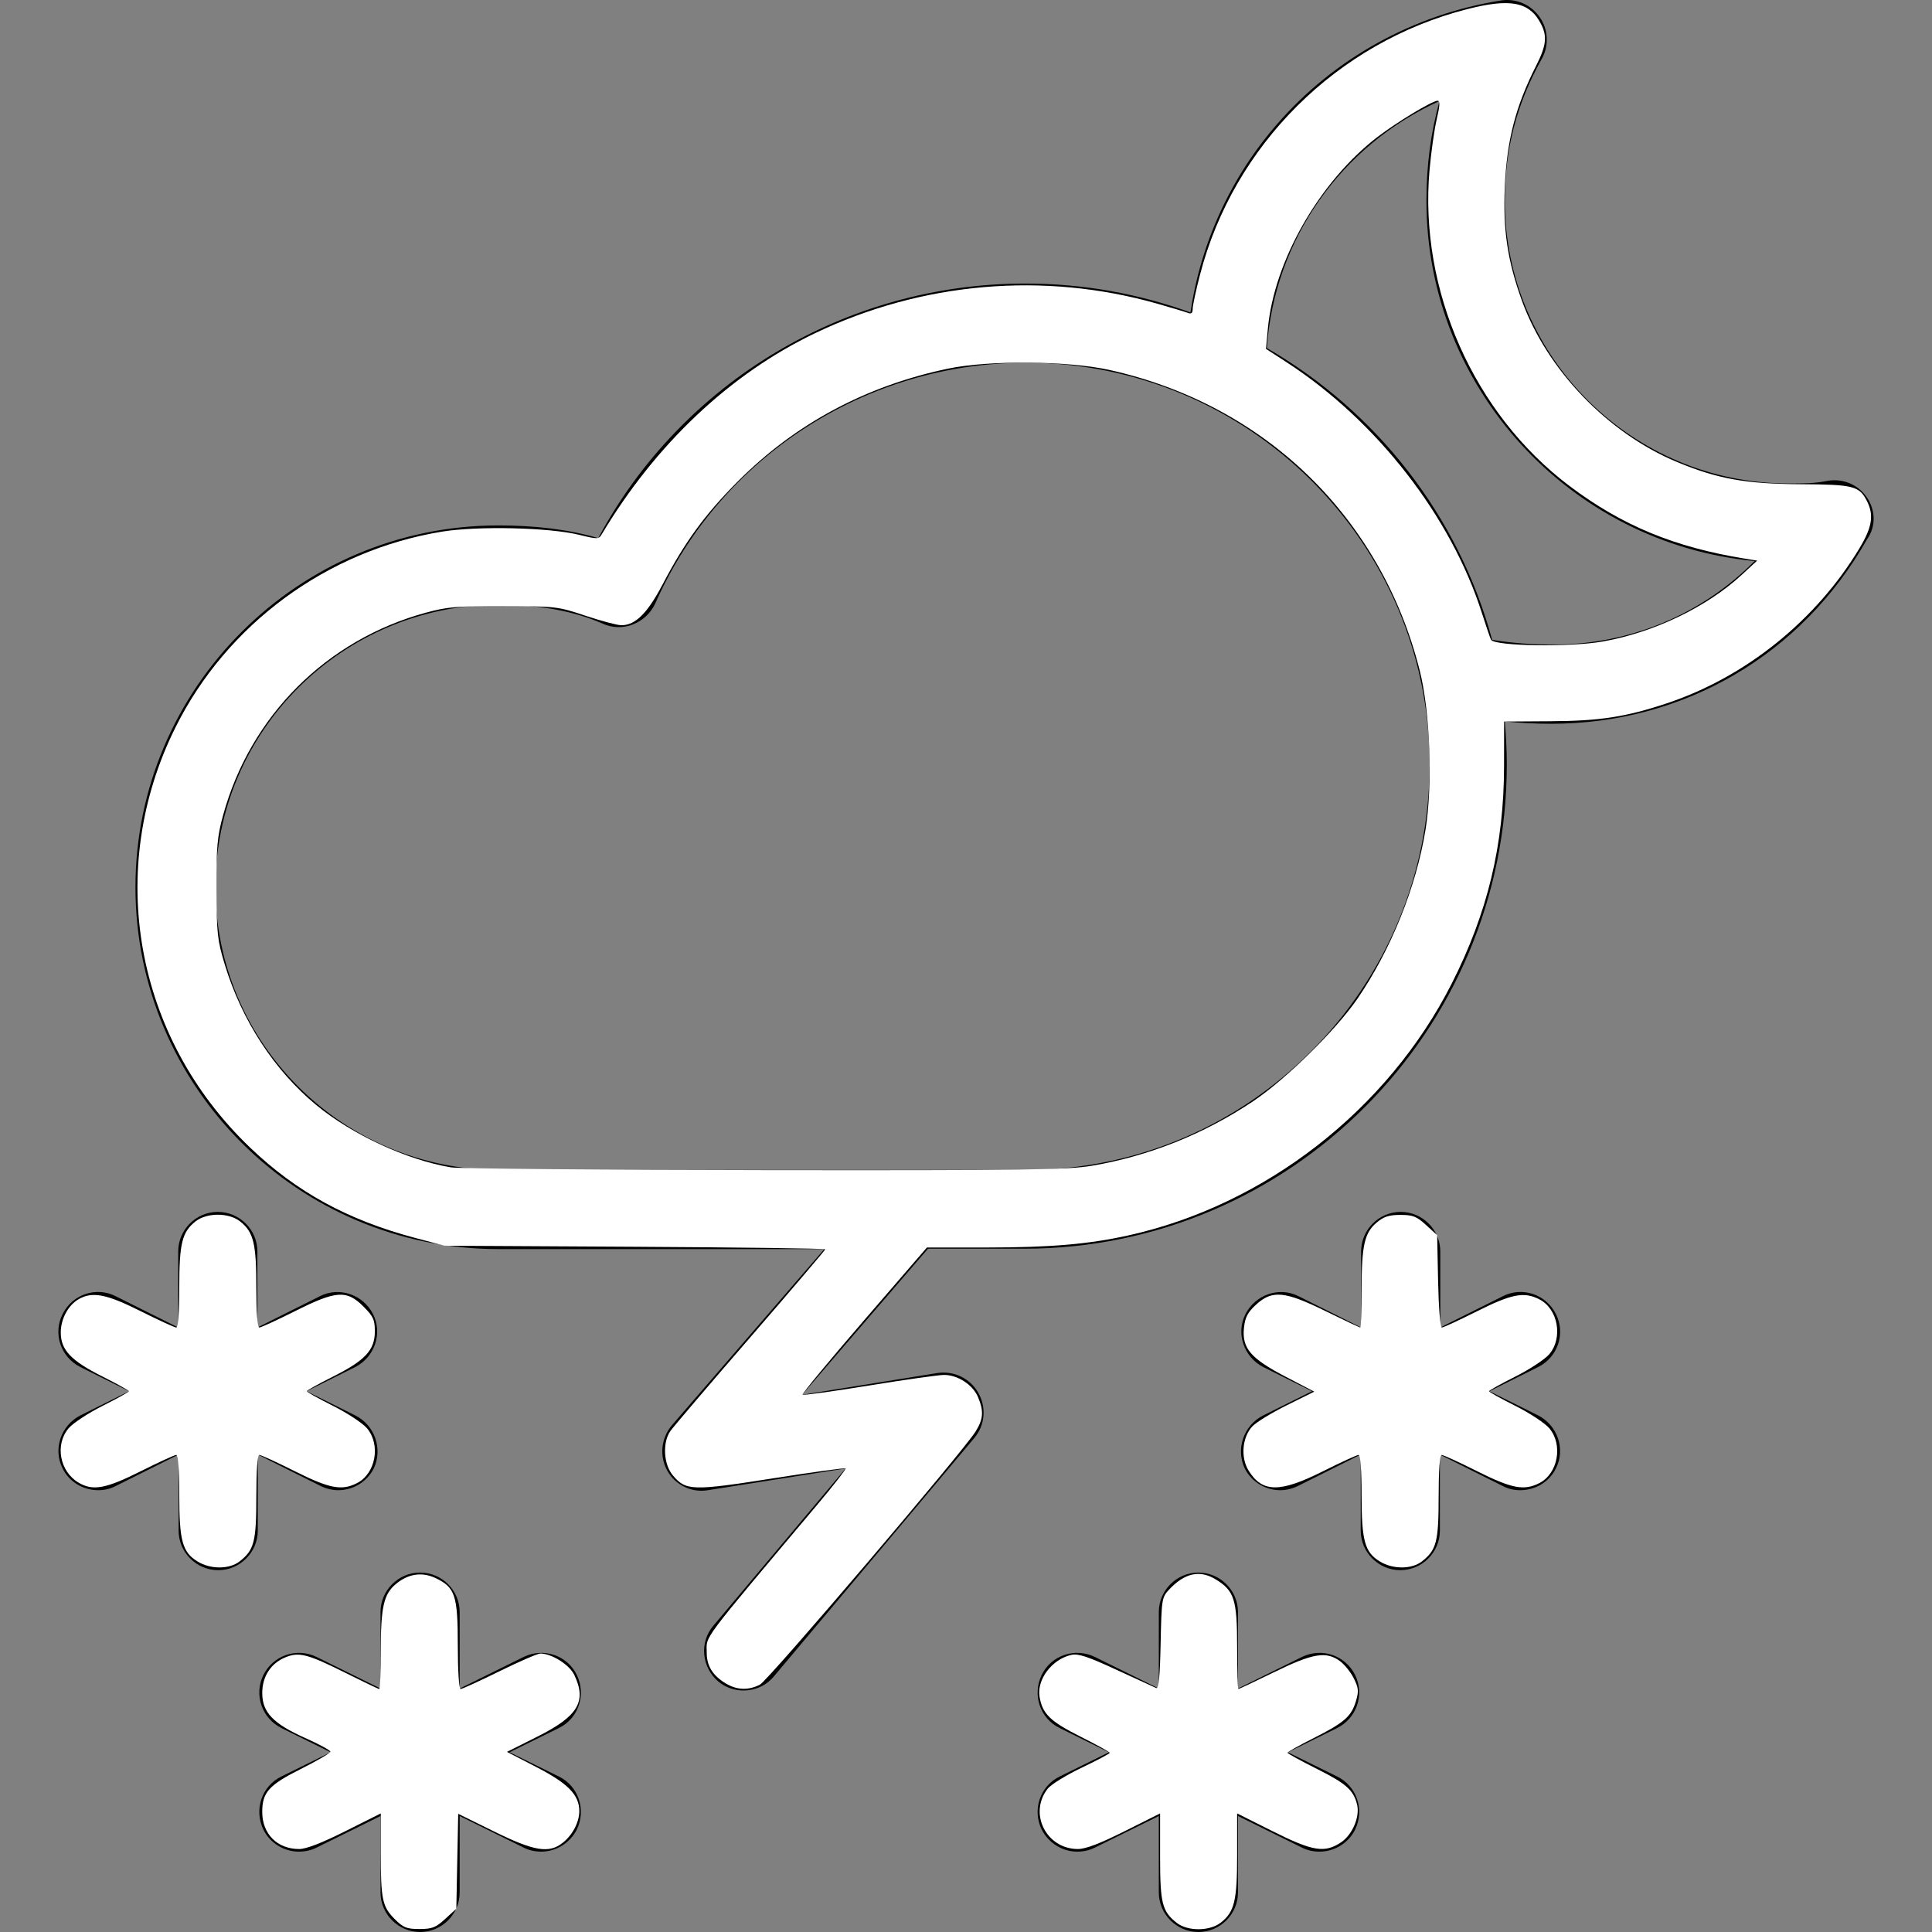 <?xml version="1.0" encoding="UTF-8" standalone="no"?>
<!-- Generator: Adobe Illustrator 19.0.0, SVG Export Plug-In . SVG Version: 6.00 Build 0)  -->

<svg
   version="1.1"
   id="Layer_1"
   x="0px"
   y="0px"
   viewBox="0 0 488.024 488.024"
   style="enable-background:new 0 0 488.024 488.024;"
   xml:space="preserve"
   sodipodi:docname="weather.svg"
   inkscape:version="1.1.1 (3bf5ae0d25, 2021-09-20)"
   xmlns:inkscape="http://www.inkscape.org/namespaces/inkscape"
   xmlns:sodipodi="http://sodipodi.sourceforge.net/DTD/sodipodi-0.dtd"
   xmlns="http://www.w3.org/2000/svg"
   xmlns:svg="http://www.w3.org/2000/svg"><rect x="0" y="0" width="488.024" height="488.024" fill="#808080" stroke="none"/><defs
   id="defs51" /><sodipodi:namedview
   id="namedview49"
   pagecolor="#505050"
   bordercolor="#eeeeee"
   borderopacity="1"
   inkscape:pageshadow="0"
   inkscape:pageopacity="0"
   inkscape:pagecheckerboard="0"
   showgrid="false"
   inkscape:zoom="1.3359999"
   inkscape:cx="244.01199"
   inkscape:cy="244.38624"
   inkscape:window-width="1600"
   inkscape:window-height="837"
   inkscape:window-x="-8"
   inkscape:window-y="-8"
   inkscape:window-maximized="1"
   inkscape:current-layer="Layer_1" />
<g
   transform="translate(0 -540.36)"
   id="g16">
	<g
   id="g14">
		<g
   id="g12">
			<path
   d="M393.017,872.284c-2.5-5-8.5-7-13.4-4.5l-15.8,7.9v-19.2c0-5.5-4.5-10-10-10s-10,4.5-10,10v19.2l-15.8-7.9     c-4.9-2.5-10.9-0.4-13.4,4.5s-0.4,10.9,4.5,13.4l12.3,6.1l-12.3,6.1c-5,2.5-7,8.5-4.7,13.4c1.8,3.5,5.3,5.5,9,5.5     c1.5,0,3.1-0.4,4.5-1.1l15.8-7.9v19.2c0,5.5,4.5,10,10,10s10-4.5,10-10v-19.2l15.8,7.9c1.5,0.8,3,1.1,4.5,1.1c3.7,0,7.3-2,9-5.5     c2.5-4.9,0.4-10.9-4.5-13.4l-12.3-6.1l12.3-6.1C393.517,883.184,395.517,877.184,393.017,872.284z"
   id="path2" />
			<path
   d="M342.317,963.484c-2.5-5-8.4-7-13.4-4.6l-16.2,8v-19.3c0-5.5-4.5-10-10-10s-10,4.5-10,10v19.3l-16.2-8     c-5-2.4-11-0.4-13.4,4.6c-2.4,5-0.4,11,4.6,13.4l12.4,6.1l-12.4,6.1c-5,2.4-7,8.4-4.6,13.4c1.8,3.5,5.3,5.6,9,5.6     c1.5,0,3-0.3,4.4-1l16.2-8v19.3c0,5.5,4.5,10,10,10s10-4.5,10-10v-19.3l16.2,8c1.4,0.7,2.9,1,4.4,1c3.7,0,7.3-2.1,9-5.6     c2.4-5,0.4-11-4.6-13.4l-12.4-6.1l12.4-6.1C342.717,974.384,344.717,968.484,342.317,963.484z"
   id="path4" />
			<path
   d="M85.417,916.784c3.7,0,7.2-2,9-5.5c2.3-4.9,0.3-10.9-4.7-13.4l-12.3-6.1l12.3-6.1c4.9-2.5,7-8.5,4.5-13.4     s-8.5-7-13.4-4.5l-15.8,7.9v-19.2c0-5.5-4.5-10-10-10s-10,4.5-10,10v19.2l-15.8-7.9c-4.9-2.5-10.9-0.5-13.4,4.5     c-2.5,4.9-0.5,10.9,4.5,13.4l12.3,6.1l-12.3,6.1c-4.9,2.5-7,8.5-4.5,13.4c1.7,3.5,5.3,5.5,9,5.5c1.5,0,3-0.3,4.5-1.1l15.8-7.9     v19.2c0,5.5,4.5,10,10,10c5.5,0,10-4.5,10-10v-19.2l15.8,7.9C82.317,916.384,83.917,916.784,85.417,916.784z"
   id="path6" />
			<path
   d="M145.717,963.484c-2.4-5-8.4-7-13.4-4.6l-16.2,8v-19.3c0-5.5-4.5-10-10-10s-10,4.5-10,10v19.3l-16.2-8     c-5-2.4-10.9-0.4-13.4,4.6c-2.4,5-0.4,10.9,4.6,13.4l12.4,6.1l-12.4,6.1c-5,2.4-7,8.4-4.6,13.4c1.7,3.5,5.3,5.6,9,5.6     c1.5,0,3-0.3,4.4-1l16.2-8v19.3c0,5.5,4.5,10,10,10s10-4.5,10-10v-19.3l16.2,8c1.4,0.7,2.9,1,4.4,1c3.7,0,7.2-2.1,9-5.6     c2.4-5,0.4-11-4.6-13.4l-12.4-6.1l12.4-6.1C146.117,974.484,148.117,968.484,145.717,963.484z"
   id="path8" />
			<path
   d="M471.417,665.784L471.417,665.784c-2.3-3.2-6.2-4.7-10.1-3.9c-3.1,0.6-5.6,0.6-9.5,0.6c-39.5,0-71.7-32-71.7-71.4     c0-13.1,3-24.5,9.3-35.8c1.9-3.3,1.7-7.5-0.5-10.6c-2.2-3.2-6-4.8-9.8-4.2c-22,3.5-42.1,14.6-56.5,31.2     c-11.7,13.4-19.3,30-21.9,47.6c-13-4.7-27-7.3-41.7-7.3c-45.4,0-86.8,24.9-107.9,64.3c-7.5-2.2-16-3.2-25.2-3.2     c-50.5,0-91.7,41-91.7,91.4s41.1,91.4,91.7,91.4h82.3l-38.5,44.5c-2.7,3.2-3.2,7.7-1.2,11.4s6.2,5.7,10.3,5l34.8-5.5l-33.4,39.7     c-3.6,4.2-3,10.5,1.2,14.1c1.9,1.6,4.2,2.3,6.4,2.3c2.9,0,5.7-1.2,7.7-3.6l50.6-60.2c2.7-3.2,3.1-7.7,1-11.4     c-2.1-3.7-6.2-5.6-10.3-5l-34.2,5.5l31.8-36.9h24.3c67.2,0,121.9-54.9,121.9-122.3c0-3.7-0.2-7.3-0.5-10.9     c3.8,0.4,7.7,0.6,11.7,0.6c33.5,0,63.3-17.4,79.8-46.6C474.017,673.184,473.717,668.984,471.417,665.784z M259.217,835.884     h-133.1c-39.5,0-71.7-32-71.7-71.4s32.1-71.4,71.7-71.4c10.1,0,19.1,1.7,26.1,4.8c2.4,1.1,5.2,1.2,7.7,0.2s4.5-2.9,5.6-5.3     c16.3-36.9,53.1-60.8,93.7-60.8c56.2,0,101.9,45.5,101.9,101.5C361.117,789.984,315.417,835.884,259.217,835.884z      M392.317,703.184L392.317,703.184c-5.4,0-10.4-0.4-15.4-1.2c-8.5-31.4-29.3-57.8-56.9-73.7c1.9-27.6,19-51.3,43.6-62.4     c-2.2,8-3.3,16.3-3.3,25.2c0,47.4,36.4,86.6,82.9,91C429.917,695.484,411.917,703.184,392.317,703.184z"
   id="path10" />
		</g>
	</g>
</g>
<g
   id="g18">
</g>
<g
   id="g20">
</g>
<g
   id="g22">
</g>
<g
   id="g24">
</g>
<g
   id="g26">
</g>
<g
   id="g28">
</g>
<g
   id="g30">
</g>
<g
   id="g32">
</g>
<g
   id="g34">
</g>
<g
   id="g36">
</g>
<g
   id="g38">
</g>
<g
   id="g40">
</g>
<g
   id="g42">
</g>
<g
   id="g44">
</g>
<g
   id="g46">
</g>
<path
   style="fill:#ffffff;stroke-width:0.749"
   d="m 49.918,394.442 c -3.843,-2.343 -4.633,-5.208 -4.633,-16.798 0,-6.364 -0.283,-10.129 -0.761,-10.129 -0.419,0 -4.455,1.853 -8.97,4.117 -8.829,4.428 -12.076,5.027 -15.689,2.893 -4.79,-2.83 -6.041,-9.579 -2.545,-13.733 1.087,-1.291 4.96,-3.847 8.608,-5.679 3.648,-1.832 6.632,-3.493 6.632,-3.69 0,-0.198 -2.985,-1.858 -6.632,-3.69 -8.003,-4.019 -10.585,-6.741 -10.578,-11.15 0.005,-3.467 1.919,-6.97 4.628,-8.473 3.441,-1.909 6.99,-1.202 15.577,3.104 4.515,2.264 8.551,4.117 8.97,4.117 0.478,0 0.761,-3.765 0.761,-10.129 0,-11.166 0.7,-13.996 4.127,-16.692 2.835,-2.23 8.372,-2.23 11.207,0 3.427,2.696 4.127,5.525 4.127,16.692 0,6.364 0.283,10.129 0.761,10.129 0.419,0 4.455,-1.853 8.97,-4.117 10.454,-5.243 13.087,-5.427 17.304,-1.211 2.522,2.522 2.906,3.355 2.906,6.305 0,4.714 -2.418,7.324 -10.583,11.425 -3.648,1.832 -6.632,3.493 -6.632,3.69 0,0.198 2.985,1.858 6.632,3.69 3.648,1.832 7.521,4.387 8.608,5.679 3.498,4.157 2.193,11.4 -2.491,13.822 -3.871,2.002 -6.98,1.413 -15.743,-2.981 -4.515,-2.264 -8.551,-4.117 -8.97,-4.117 -0.48,0 -0.761,3.89 -0.761,10.516 0,11.41 -0.53,13.475 -4.203,16.364 -2.586,2.034 -7.332,2.055 -10.625,0.047 z"
   id="path905" /><path
   style="fill:#ffffff;stroke-width:0.749"
   d="m 99.687,484.741 c -3.134,-3.134 -3.504,-4.93 -3.504,-17.026 v -9.643 l -8.971,4.497 c -5.941,2.978 -9.872,4.497 -11.639,4.497 -5.531,0 -9.331,-3.81 -9.331,-9.356 0,-4.963 1.645,-6.796 9.752,-10.864 4.105,-2.06 7.464,-4.026 7.464,-4.369 0,-0.343 -2.869,-1.901 -6.374,-3.464 -8.077,-3.599 -10.841,-6.491 -10.841,-11.341 0,-4.17 2.129,-7.477 5.803,-9.012 3.456,-1.444 5.673,-0.871 15.33,3.964 4.419,2.212 8.208,4.022 8.421,4.022 0.213,0 0.389,-4.295 0.391,-9.543 0.005,-11.167 0.721,-14.374 3.782,-16.951 3.119,-2.624 6.63,-3.153 10.076,-1.517 4.919,2.334 5.592,4.376 5.595,16.971 0.002,6.433 0.298,11.04 0.71,11.04 0.389,0 4.814,-2.021 9.833,-4.491 5.019,-2.47 9.669,-4.484 10.333,-4.475 2.907,0.04 7.338,2.849 8.562,5.428 3.178,6.698 0.952,10.406 -9.356,15.578 l -7.658,3.843 7.445,3.847 c 7.986,4.126 10.822,7.036 10.822,11.105 0,2.809 -1.699,6.05 -4.203,8.02 -3.479,2.737 -7.183,2.121 -17.351,-2.883 l -9.033,-4.446 -0.238,11.99 -0.238,11.99 -2.796,2.56 c -2.4,2.198 -3.324,2.56 -6.524,2.56 -3.239,0 -4.061,-0.333 -6.263,-2.534 z"
   id="path944" /><path
   style="fill:#ffffff;stroke-width:0.749"
   d="m 183.283,425.211 c -3.287,-2.004 -4.766,-4.412 -4.766,-7.762 0,-4.449 -2.051,-1.706 27.98,-37.415 4.077,-4.847 7.273,-8.953 7.102,-9.123 -0.171,-0.171 -8.515,0.977 -18.543,2.551 -20.179,3.166 -21.816,3.115 -25.099,-0.786 -2.337,-2.777 -2.651,-8.26 -0.64,-11.169 0.704,-1.018 9.798,-11.687 20.21,-23.709 10.411,-12.022 18.93,-22.024 18.93,-22.228 0,-0.203 -21.641,-0.49 -48.091,-0.636 l -48.091,-0.267 -7.485,-1.99 C 87.805,308.161 74.93,301.114 63.21,289.917 33.99,262 26.452,219.651 44.314,183.757 57.3,157.663 82.585,139.069 111.559,134.306 c 9.048,-1.487 27.209,-1.07 34.773,0.799 4.521,1.117 4.918,1.114 5.614,-0.05 13.646,-22.836 32.416,-40.56 53.845,-50.845 27.058,-12.986 57.906,-15.654 86.58,-7.487 3.544,1.009 6.996,2.047 7.672,2.307 0.887,0.34 1.229,0.055 1.229,-1.024 0,-0.822 0.836,-4.712 1.857,-8.643 8.504,-32.731 34.615,-58.668 67.504,-67.056 10.948,-2.792 15.734,-1.838 18.603,3.71 1.637,3.166 1.37,5.482 -1.223,10.619 -5.177,10.256 -7.358,18.681 -7.9,30.52 -0.497,10.84 0.692,18.768 4.313,28.776 6.322,17.471 21.719,33.499 39.154,40.757 10.255,4.269 17.339,5.549 31.136,5.625 13.437,0.074 14.903,0.437 16.834,4.17 1.848,3.574 1.389,6.608 -1.811,11.947 -10.912,18.212 -28.779,32.604 -48.706,39.23 -10.384,3.453 -16.821,4.446 -29.343,4.526 l -11.753,0.075 -0.011,11.228 c -0.02,19.904 -4.153,37.079 -13.23,54.978 -16.16,31.867 -47.109,55.96 -81.708,63.607 -10.088,2.23 -19.726,3.046 -35.966,3.046 h -14.884 l -15.889,18.408 c -8.739,10.125 -15.725,18.572 -15.526,18.771 0.199,0.199 7.764,-0.843 16.81,-2.316 9.046,-1.473 17.581,-2.677 18.966,-2.675 3.446,0.004 7.254,2.499 8.551,5.603 1.488,3.561 1.348,5.55 -0.61,8.685 -3.261,5.219 -52.355,62.845 -54.473,63.94 -2.907,1.503 -5.868,1.392 -8.684,-0.325 z M 275.879,294.459 c 14.37,-2.442 28.195,-7.969 40.565,-16.217 8.27,-5.514 21.03,-18.046 26.47,-25.997 8.413,-12.297 14.777,-28.082 17.155,-42.545 1.861,-11.321 1.199,-29.831 -1.44,-40.307 -9.765,-38.758 -39.155,-67.234 -78.375,-75.942 -10.474,-2.325 -30.461,-2.493 -40.733,-0.342 -20.796,4.355 -38.603,13.903 -53.144,28.496 -8.289,8.318 -13.342,15.228 -18.922,25.873 -3.892,7.425 -6.933,10.456 -10.49,10.456 -1.029,0 -5.105,-1.08 -9.058,-2.4 -7.003,-2.338 -7.535,-2.4 -20.661,-2.433 -11.765,-0.029 -14.264,0.183 -19.713,1.673 -25.095,6.861 -44.324,26.091 -51.186,51.186 -1.468,5.368 -1.7,7.966 -1.66,18.59 0.042,11.238 0.23,12.957 2.092,19.087 4.285,14.105 12.509,26.744 23.089,35.48 9.079,7.498 22.87,13.884 34.024,15.756 1.993,0.334 37.667,0.648 79.277,0.696 66.231,0.077 76.533,-0.061 82.71,-1.111 z m 128.908,-132.403 c 12.859,-2.242 26.299,-8.67 35.114,-16.793 l 3.961,-3.65 -2.994,-0.483 c -17.895,-2.887 -31.128,-8.364 -44.432,-18.388 -24.151,-18.198 -38.014,-49.495 -35.338,-79.774 0.397,-4.49 1.215,-10.269 1.818,-12.842 0.813,-3.466 0.869,-4.678 0.216,-4.678 -1.345,0 -10.381,5.453 -15.24,9.197 -14.624,11.267 -26.038,31.249 -27.629,48.37 l -0.475,5.108 5.151,3.342 c 22.782,14.782 41.577,38.918 49.41,63.452 1.121,3.512 2.162,6.54 2.312,6.729 1.26,1.581 19.858,1.853 28.126,0.411 z"
   id="path983" /><path
   style="fill:#ffffff;stroke-width:0.749"
   d="m 348.57,394.442 c -3.843,-2.343 -4.633,-5.208 -4.633,-16.798 0,-6.364 -0.283,-10.129 -0.761,-10.129 -0.419,0 -4.455,1.853 -8.97,4.117 -10.923,5.478 -15.353,5.436 -18.823,-0.178 -2.042,-3.304 -1.602,-8.431 0.959,-11.156 0.974,-1.037 4.891,-3.434 8.704,-5.327 l 6.933,-3.442 -7.279,-3.799 c -8.832,-4.61 -11.035,-7.213 -10.468,-12.375 0.288,-2.627 0.941,-3.869 3.049,-5.801 4.08,-3.739 7.211,-3.444 17.608,1.658 4.613,2.264 8.537,4.117 8.719,4.117 0.182,0 0.332,-4.295 0.335,-9.543 0.005,-11.195 0.72,-14.373 3.818,-16.98 1.774,-1.493 3.102,-1.919 5.977,-1.919 3.164,0 4.099,0.369 6.492,2.56 l 2.796,2.56 0.24,11.661 c 0.137,6.665 0.543,11.661 0.948,11.661 0.39,0 4.402,-1.853 8.917,-4.117 8.763,-4.395 11.872,-4.983 15.743,-2.981 4.684,2.422 5.989,9.665 2.491,13.822 -1.087,1.291 -4.96,3.847 -8.608,5.679 -3.648,1.832 -6.632,3.493 -6.632,3.69 0,0.198 2.985,1.858 6.632,3.69 3.648,1.832 7.521,4.387 8.608,5.679 3.498,4.157 2.193,11.4 -2.491,13.822 -3.871,2.002 -6.98,1.413 -15.743,-2.981 -4.515,-2.264 -8.551,-4.117 -8.97,-4.117 -0.48,0 -0.761,3.89 -0.761,10.516 0,11.41 -0.53,13.475 -4.203,16.364 -2.586,2.034 -7.332,2.055 -10.625,0.047 z"
   id="path1022" /><path
   style="fill:#ffffff;stroke-width:0.749"
   d="m 297.242,485.712 c -3.696,-2.908 -4.203,-4.925 -4.203,-16.744 v -10.896 l -8.971,4.497 c -6.221,3.119 -9.834,4.496 -11.789,4.494 -8.006,-0.008 -12.518,-9.026 -7.627,-15.244 0.833,-1.059 4.698,-3.443 8.588,-5.298 3.891,-1.855 7.074,-3.546 7.074,-3.758 0,-0.212 -3.314,-2.048 -7.363,-4.08 -7.689,-3.859 -9.66,-5.781 -10.362,-10.11 -0.709,-4.368 3.186,-9.478 8.036,-10.543 1.747,-0.384 4.155,0.411 11.38,3.753 5.04,2.332 9.56,4.407 10.046,4.611 0.649,0.273 0.946,-2.69 1.123,-11.232 0.232,-11.185 0.308,-11.675 2.112,-13.604 3.958,-4.232 7.758,-5.073 11.796,-2.611 4.712,2.873 5.414,5.08 5.417,17.032 0.002,5.866 0.145,10.666 0.319,10.666 0.174,0 4.267,-1.929 9.095,-4.287 9.743,-4.758 13.074,-5.312 16.567,-2.759 1.15,0.841 2.723,2.803 3.497,4.36 1.205,2.427 1.281,3.249 0.532,5.751 -1.161,3.876 -2.939,5.426 -10.733,9.361 -3.602,1.819 -6.549,3.469 -6.549,3.667 0,0.198 3.36,2.046 7.466,4.107 7.381,3.704 9.209,5.332 10.111,9.005 0.747,3.044 -1.177,7.585 -4.027,9.503 -4.144,2.789 -7.149,2.305 -17.304,-2.785 l -8.971,-4.497 v 10.509 c 0,11.57 -0.673,14.355 -4.127,17.072 -2.797,2.2 -8.372,2.23 -11.131,0.06 z"
   id="path1061" /></svg>
